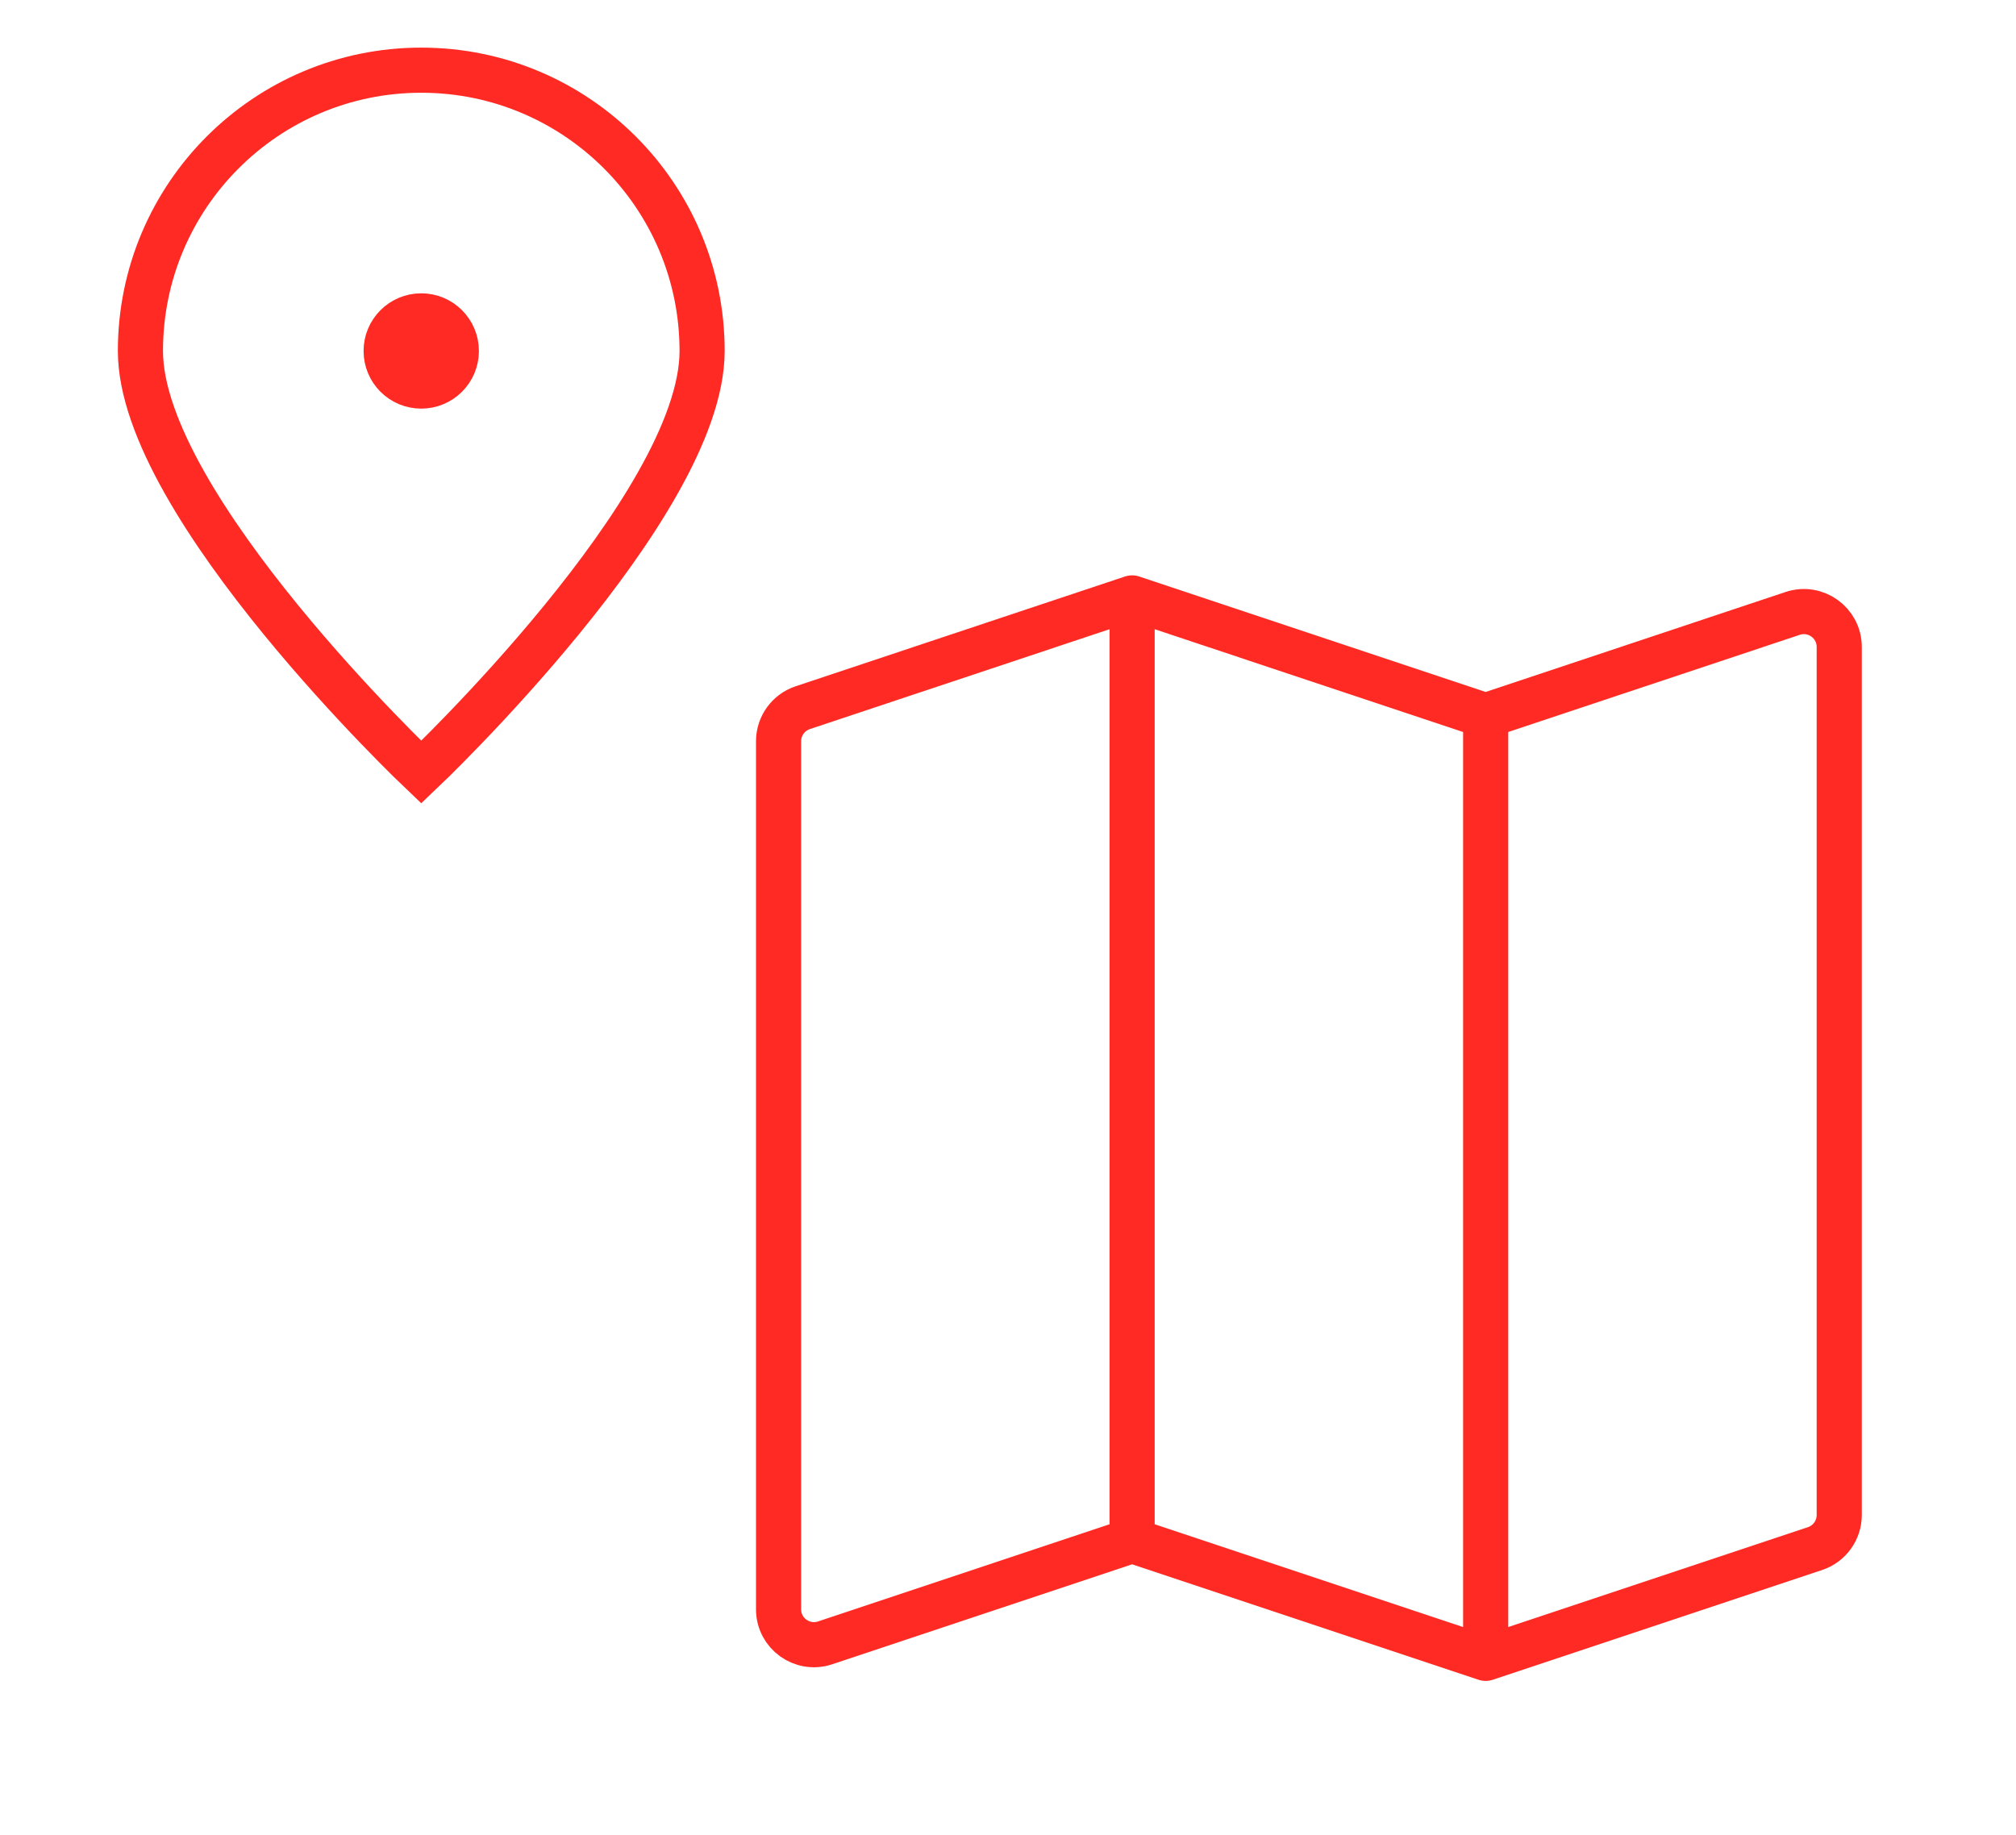 <svg width="67" height="61" viewBox="0 0 67 61" fill="none" xmlns="http://www.w3.org/2000/svg">
<path d="M37.625 51.208L27.422 54.61C26.661 54.863 25.875 54.297 25.875 53.495V24.639C25.875 24.133 26.199 23.684 26.678 23.524L37.625 19.875M37.625 51.208L49.375 55.125M37.625 51.208V19.875M37.625 19.875L49.375 23.792M49.375 55.125L60.322 51.476C60.801 51.316 61.125 50.867 61.125 50.361V21.505C61.125 20.703 60.339 20.137 59.578 20.39L49.375 23.792M49.375 55.125V23.792" stroke="#FF2A23" stroke-width="1.5" stroke-linecap="round" stroke-linejoin="round"/>
<path d="M23.334 11.667C23.334 16.821 14 25.667 14 25.667C14 25.667 4.667 16.821 4.667 11.667C4.667 6.512 8.846 2.333 14 2.333C19.155 2.333 23.334 6.512 23.334 11.667Z" stroke="#FF2A23" stroke-width="1.5"/>
<path d="M14 12.833C14.644 12.833 15.166 12.311 15.166 11.667C15.166 11.022 14.644 10.5 14 10.5C13.355 10.5 12.833 11.022 12.833 11.667C12.833 12.311 13.355 12.833 14 12.833Z" fill="#FF2A23" stroke="#FF2A23" stroke-width="1.5" stroke-linecap="round" stroke-linejoin="round"/>
</svg>
